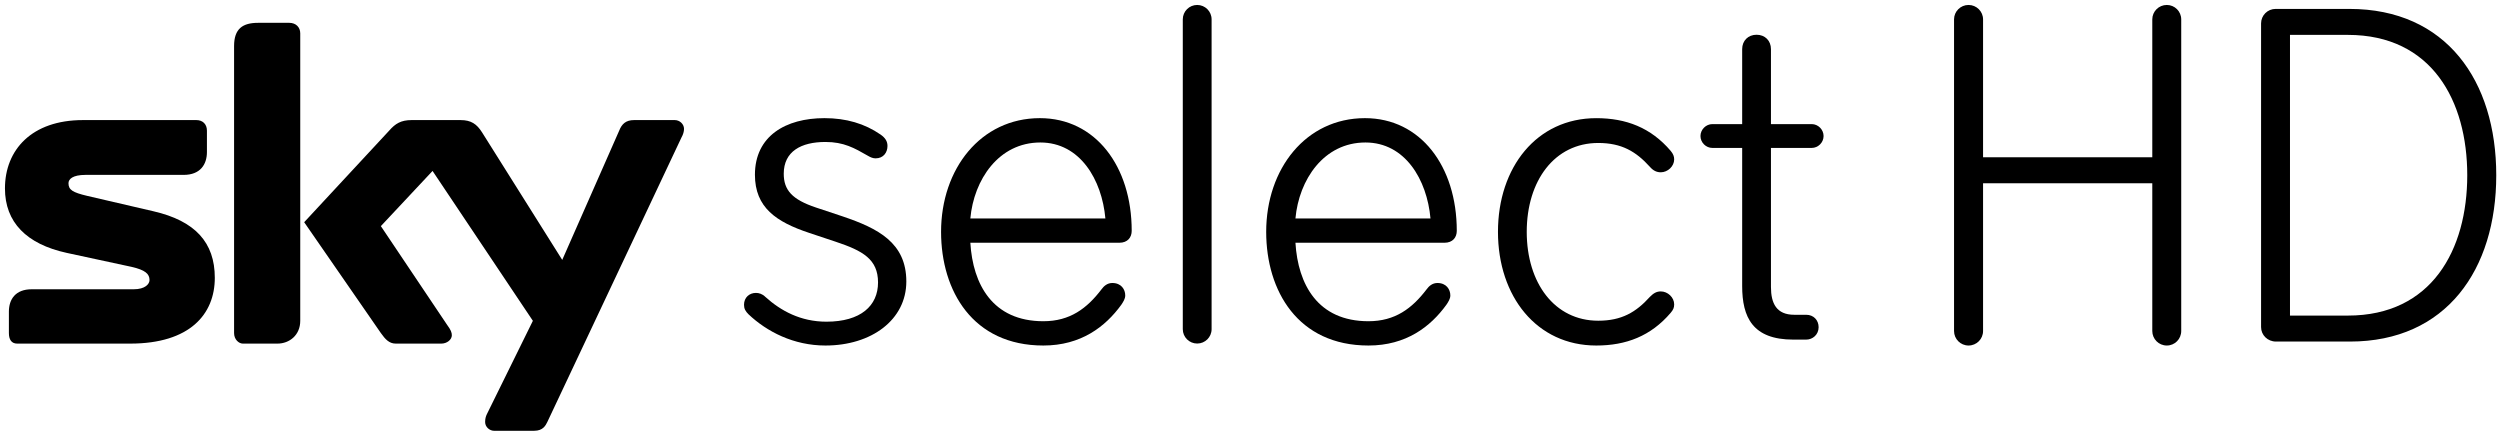 <?xml version="1.0" encoding="UTF-8" standalone="yes"?>
<svg xmlns="http://www.w3.org/2000/svg" xmlns:xlink="http://www.w3.org/1999/xlink" width="612px" height="106.667px" viewBox="0 0 459 80" version="1.1">
  <g id="surface1">
    <path style=" stroke:none;fill-rule:nonzero;fill:rgb(0%,0%,0%);fill-opacity:1;" d="M 100.488 77.48 C 100.172 78.125 99.688 79.09 98.082 79.09 L 90.68 79.09 C 89.953 79.09 89.07 78.445 89.07 77.48 C 89.07 76.762 89.23 76.352 89.473 75.875 L 97.836 58.902 L 79.418 31.383 L 69.926 41.516 L 82.074 59.621 C 82.793 60.59 82.957 61.066 82.957 61.555 C 82.957 62.355 82.074 63.086 81.023 63.086 L 72.66 63.086 C 71.453 63.086 70.73 62.281 69.926 61.148 L 55.848 40.797 L 71.453 23.984 C 72.582 22.695 73.625 22.047 75.559 22.047 L 84.562 22.047 C 86.496 22.047 87.539 22.773 88.504 24.301 L 103.227 47.719 L 113.684 23.984 C 114.164 22.773 114.891 22.047 116.414 22.047 L 123.898 22.047 C 124.781 22.047 125.586 22.773 125.586 23.66 C 125.586 24.141 125.426 24.703 125.105 25.27 Z M 55.125 58.902 C 55.125 61.555 53.113 63.086 50.941 63.086 L 44.59 63.086 C 43.863 63.086 42.977 62.355 42.977 61.148 L 42.977 8.457 C 42.977 5.234 44.59 4.191 47.402 4.191 L 53.113 4.191 C 54.32 4.191 55.125 4.992 55.125 6.117 Z M 28.176 38.789 C 35.816 40.555 39.438 44.5 39.438 51.012 C 39.438 57.688 34.855 63.086 23.914 63.086 L 3.16 63.086 C 2.117 63.086 1.633 62.355 1.633 61.148 L 1.633 57.207 C 1.633 54.957 2.84 53.109 5.816 53.109 L 24.559 53.109 C 26.652 53.109 27.453 52.141 27.453 51.418 C 27.453 50.285 26.652 49.566 24.156 48.996 L 12.25 46.43 C 4.852 44.816 0.91 40.797 0.91 34.598 C 0.91 27.52 5.816 22.047 15.227 22.047 L 36.062 22.047 C 37.188 22.047 37.992 22.773 37.992 23.984 L 37.992 27.922 C 37.992 30.176 36.785 32.109 33.73 32.109 L 15.711 32.109 C 13.301 32.109 12.574 32.91 12.574 33.637 C 12.574 34.844 13.301 35.324 16.035 35.969 L 28.176 38.789 "/>
    <path style=" stroke:none;fill-rule:nonzero;fill:rgb(0%,0%,0%);fill-opacity:1;" d="M 151.547 63.438 C 145.715 63.438 140.793 60.891 137.426 57.703 C 136.875 57.152 136.602 56.695 136.602 55.961 C 136.602 54.598 137.605 53.777 138.789 53.777 C 139.336 53.777 139.973 53.961 140.52 54.508 C 143.348 57.062 146.992 59.062 151.73 59.062 C 158.02 59.062 161.207 56.145 161.207 51.863 C 161.207 47.578 158.383 46.035 153.461 44.391 L 148.539 42.75 C 142.523 40.746 138.605 38.102 138.605 32.082 C 138.605 24.973 144.254 21.691 151.367 21.691 C 155.375 21.691 158.75 22.695 161.664 24.699 C 162.574 25.336 162.941 25.977 162.941 26.797 C 162.941 27.98 162.211 29.074 160.754 29.074 C 160.297 29.074 159.84 28.895 159.383 28.621 C 156.836 27.16 154.918 26.066 151.547 26.066 C 147.082 26.066 143.895 27.797 143.895 31.898 C 143.895 34.91 145.441 36.641 149.816 38.102 L 154.734 39.738 C 161.207 41.93 166.402 44.57 166.402 51.68 C 166.402 58.703 160.023 63.438 151.547 63.438 "/>
    <path style=" stroke:none;fill-rule:nonzero;fill:rgb(0%,0%,0%);fill-opacity:1;" d="M 191.008 26.16 C 183.355 26.16 178.797 32.996 178.156 40.105 L 202.949 40.105 C 202.309 32.996 198.301 26.16 191.008 26.16 Z M 207.781 42.383 C 207.781 43.57 207.051 44.57 205.5 44.57 L 178.156 44.57 C 178.613 52.227 182.262 58.977 191.555 58.977 C 196.477 58.977 199.574 56.602 202.219 53.141 C 202.676 52.508 203.312 51.957 204.223 51.957 C 205.867 51.957 206.594 53.141 206.594 54.234 C 206.594 54.871 206.227 55.418 205.867 55.961 C 202.949 59.98 198.48 63.438 191.555 63.438 C 178.613 63.438 172.781 53.414 172.781 42.566 C 172.781 30.988 180.074 21.691 190.922 21.691 C 201.125 21.691 207.781 30.535 207.781 42.383 "/>
    <path style=" stroke:none;fill-rule:nonzero;fill:rgb(0%,0%,0%);fill-opacity:1;" d="M 219.805 63.074 C 218.344 63.074 217.16 61.895 217.16 60.438 L 217.16 3.555 C 217.16 2.094 218.344 0.91 219.805 0.91 C 221.262 0.91 222.449 2.094 222.449 3.555 L 222.449 60.438 C 222.449 61.895 221.262 63.074 219.805 63.074 "/>
    <path style=" stroke:none;fill-rule:nonzero;fill:rgb(0%,0%,0%);fill-opacity:1;" d="M 250.695 26.16 C 243.043 26.16 238.484 32.996 237.844 40.105 L 262.637 40.105 C 262 32.996 257.988 26.16 250.695 26.16 Z M 267.465 42.383 C 267.465 43.57 266.738 44.57 265.191 44.57 L 237.844 44.57 C 238.305 52.227 241.945 58.977 251.246 58.977 C 256.168 58.977 259.266 56.602 261.91 53.141 C 262.363 52.508 263.004 51.957 263.914 51.957 C 265.551 51.957 266.281 53.141 266.281 54.234 C 266.281 54.871 265.914 55.418 265.551 55.961 C 262.637 59.98 258.172 63.438 251.246 63.438 C 238.305 63.438 232.473 53.414 232.473 42.566 C 232.473 30.988 239.758 21.691 250.605 21.691 C 260.816 21.691 267.465 30.535 267.465 42.383 "/>
    <path style=" stroke:none;fill-rule:nonzero;fill:rgb(0%,0%,0%);fill-opacity:1;" d="M 306.742 27.707 C 307.199 28.258 307.379 28.715 307.379 29.262 C 307.379 30.535 306.195 31.633 304.922 31.633 C 304.188 31.633 303.551 31.359 302.914 30.625 C 300.363 27.801 297.719 26.25 293.438 26.25 C 285.418 26.25 280.309 33.18 280.309 42.566 C 280.309 51.957 285.418 58.883 293.438 58.883 C 297.719 58.883 300.363 57.336 302.914 54.508 C 303.551 53.871 304.098 53.504 304.922 53.504 C 306.195 53.504 307.379 54.602 307.379 55.883 C 307.379 56.512 307.199 56.879 306.742 57.426 C 303.094 61.707 298.543 63.438 293.07 63.438 C 282.137 63.438 275.027 54.418 275.027 42.566 C 275.027 30.719 282.137 21.695 293.07 21.695 C 298.543 21.695 303.094 23.426 306.742 27.707 "/>
    <path style=" stroke:none;fill-rule:nonzero;fill:rgb(0%,0%,0%);fill-opacity:1;" d="M 325.148 52.688 C 325.148 55.699 326.156 57.793 329.43 57.793 L 331.621 57.793 C 332.988 57.793 333.898 58.793 333.898 60.074 C 333.898 61.441 332.805 62.352 331.621 62.352 L 329.25 62.352 C 321.777 62.352 319.863 58.246 319.863 52.508 L 319.863 27.16 L 314.395 27.16 C 313.211 27.16 312.207 26.164 312.207 24.977 C 312.207 23.789 313.211 22.785 314.395 22.785 L 319.863 22.785 L 319.863 9.023 C 319.863 7.469 320.957 6.379 322.508 6.379 C 324.055 6.379 325.148 7.469 325.148 9.023 L 325.148 22.785 L 332.625 22.785 C 333.809 22.785 334.809 23.789 334.809 24.977 C 334.809 26.164 333.809 27.16 332.625 27.16 L 325.148 27.16 L 325.148 52.688 "/>
    <path style=" stroke:none;fill-rule:nonzero;fill:rgb(0%,0%,0%);fill-opacity:1;" d="M 361.426 63.438 C 359.953 63.438 358.762 62.246 358.762 60.773 L 358.762 3.559 C 358.762 2.102 359.953 0.91 361.426 0.91 C 362.895 0.91 364.09 2.102 364.09 3.559 L 364.09 28.875 L 395.16 28.875 L 395.16 3.559 C 395.16 2.102 396.352 0.91 397.824 0.91 C 399.293 0.91 400.473 2.102 400.473 3.559 L 400.473 60.773 C 400.473 62.246 399.293 63.438 397.824 63.438 C 396.352 63.438 395.16 62.246 395.16 60.773 L 395.16 33.645 L 364.09 33.645 L 364.09 60.773 C 364.09 62.246 362.898 63.438 361.426 63.438 "/>
    <path style=" stroke:none;fill-rule:nonzero;fill:rgb(0%,0%,0%);fill-opacity:1;" d="M 431.078 6.406 L 420.441 6.406 L 420.441 57.941 L 431.078 57.941 C 446.484 57.941 452.988 45.832 452.988 32.172 C 452.988 18.516 446.484 6.406 431.078 6.406 Z M 431.449 62.711 L 417.875 62.711 C 416.324 62.711 415.133 61.516 415.133 60.047 L 415.133 4.301 C 415.133 2.828 416.324 1.637 417.797 1.637 L 431.359 1.637 C 449.133 1.637 458.312 14.848 458.312 32.172 C 458.312 49.5 449.133 62.711 431.449 62.711 "/>
  </g>
</svg>